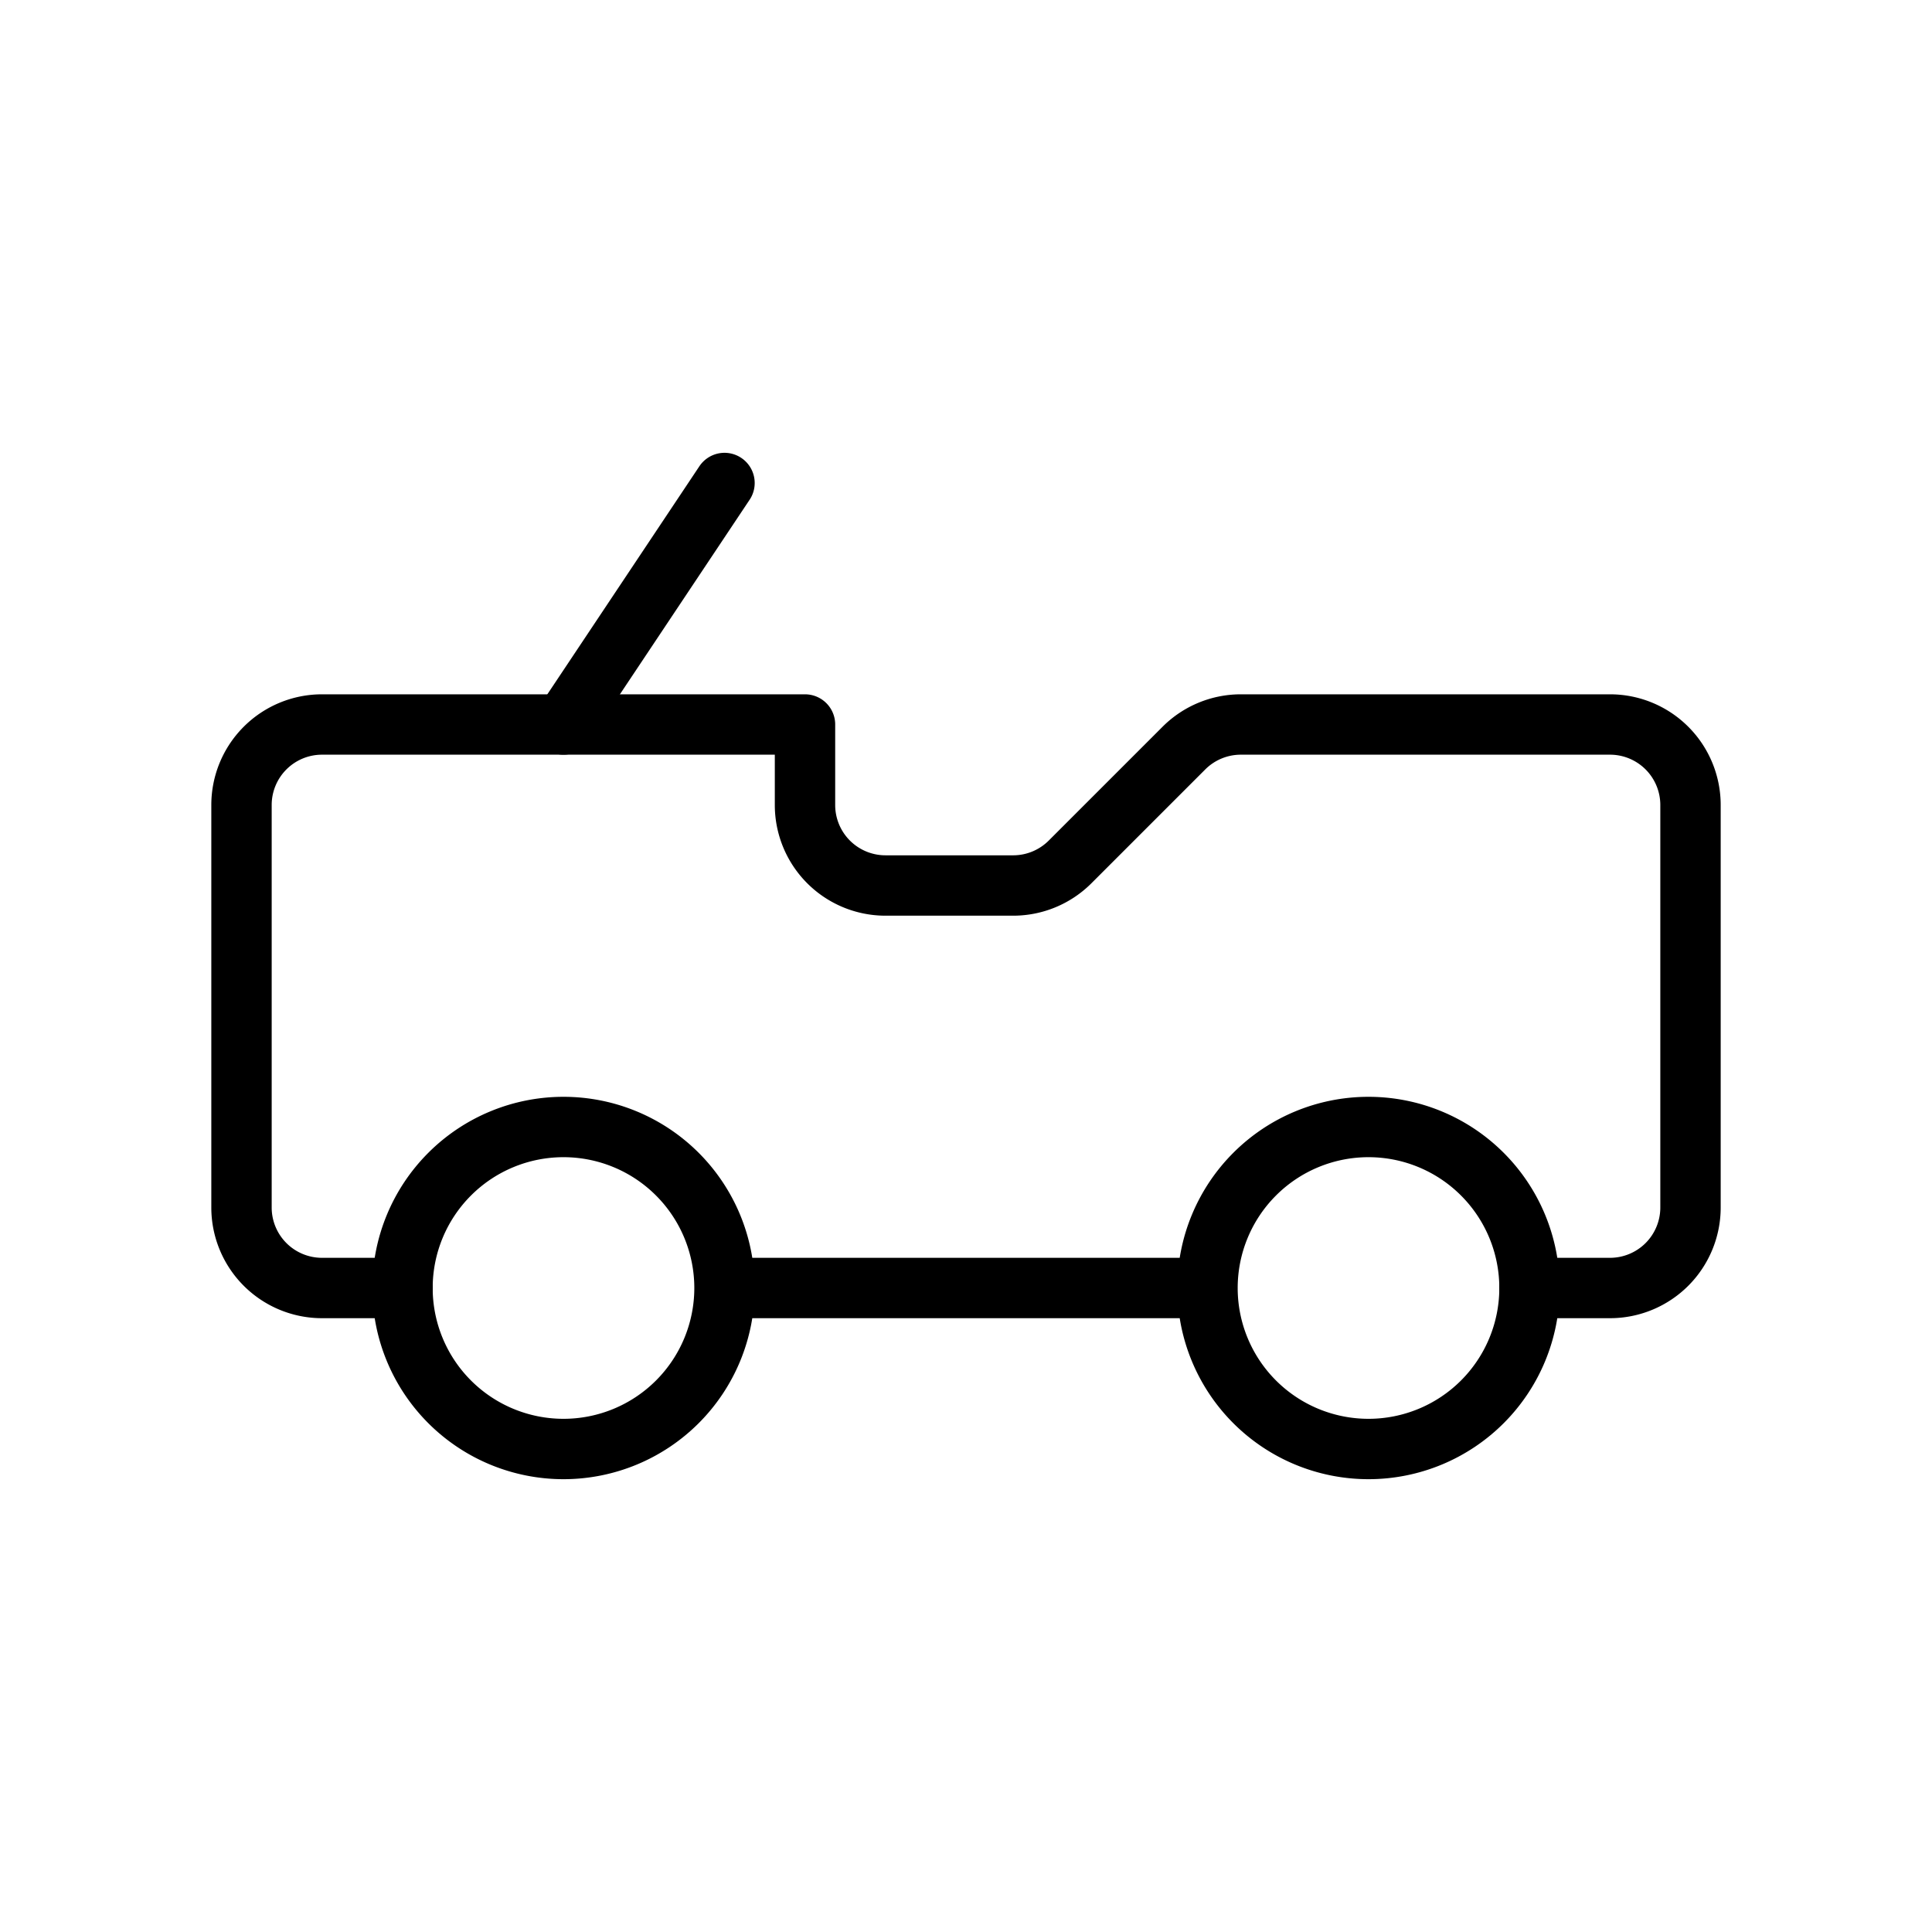 <svg id="Line" xmlns="http://www.w3.org/2000/svg" viewBox="0 0 24 24" width="96" height="96"><path id="primary" d="M19,16h1a1,1,0,0,0,1-1V10a1,1,0,0,0-1-1H15.41a1,1,0,0,0-.7.29l-1.42,1.42a1,1,0,0,1-.7.29H11a1,1,0,0,1-1-1V9H4a1,1,0,0,0-1,1v5a1,1,0,0,0,1,1H5" style="fill: none; stroke: currentColor;color:currentColor; stroke-linecap: round; stroke-linejoin: round; stroke-width: 0.75;"></path><path id="primary-2" data-name="primary" d="M9,6,7,9m8,7a2,2,0,1,0,2-2A2,2,0,0,0,15,16ZM5,16a2,2,0,1,0,2-2A2,2,0,0,0,5,16Zm4,0h6" style="fill: none; stroke: currentColor;color:currentColor; stroke-linecap: round; stroke-linejoin: round; stroke-width: 0.75;"></path></svg>